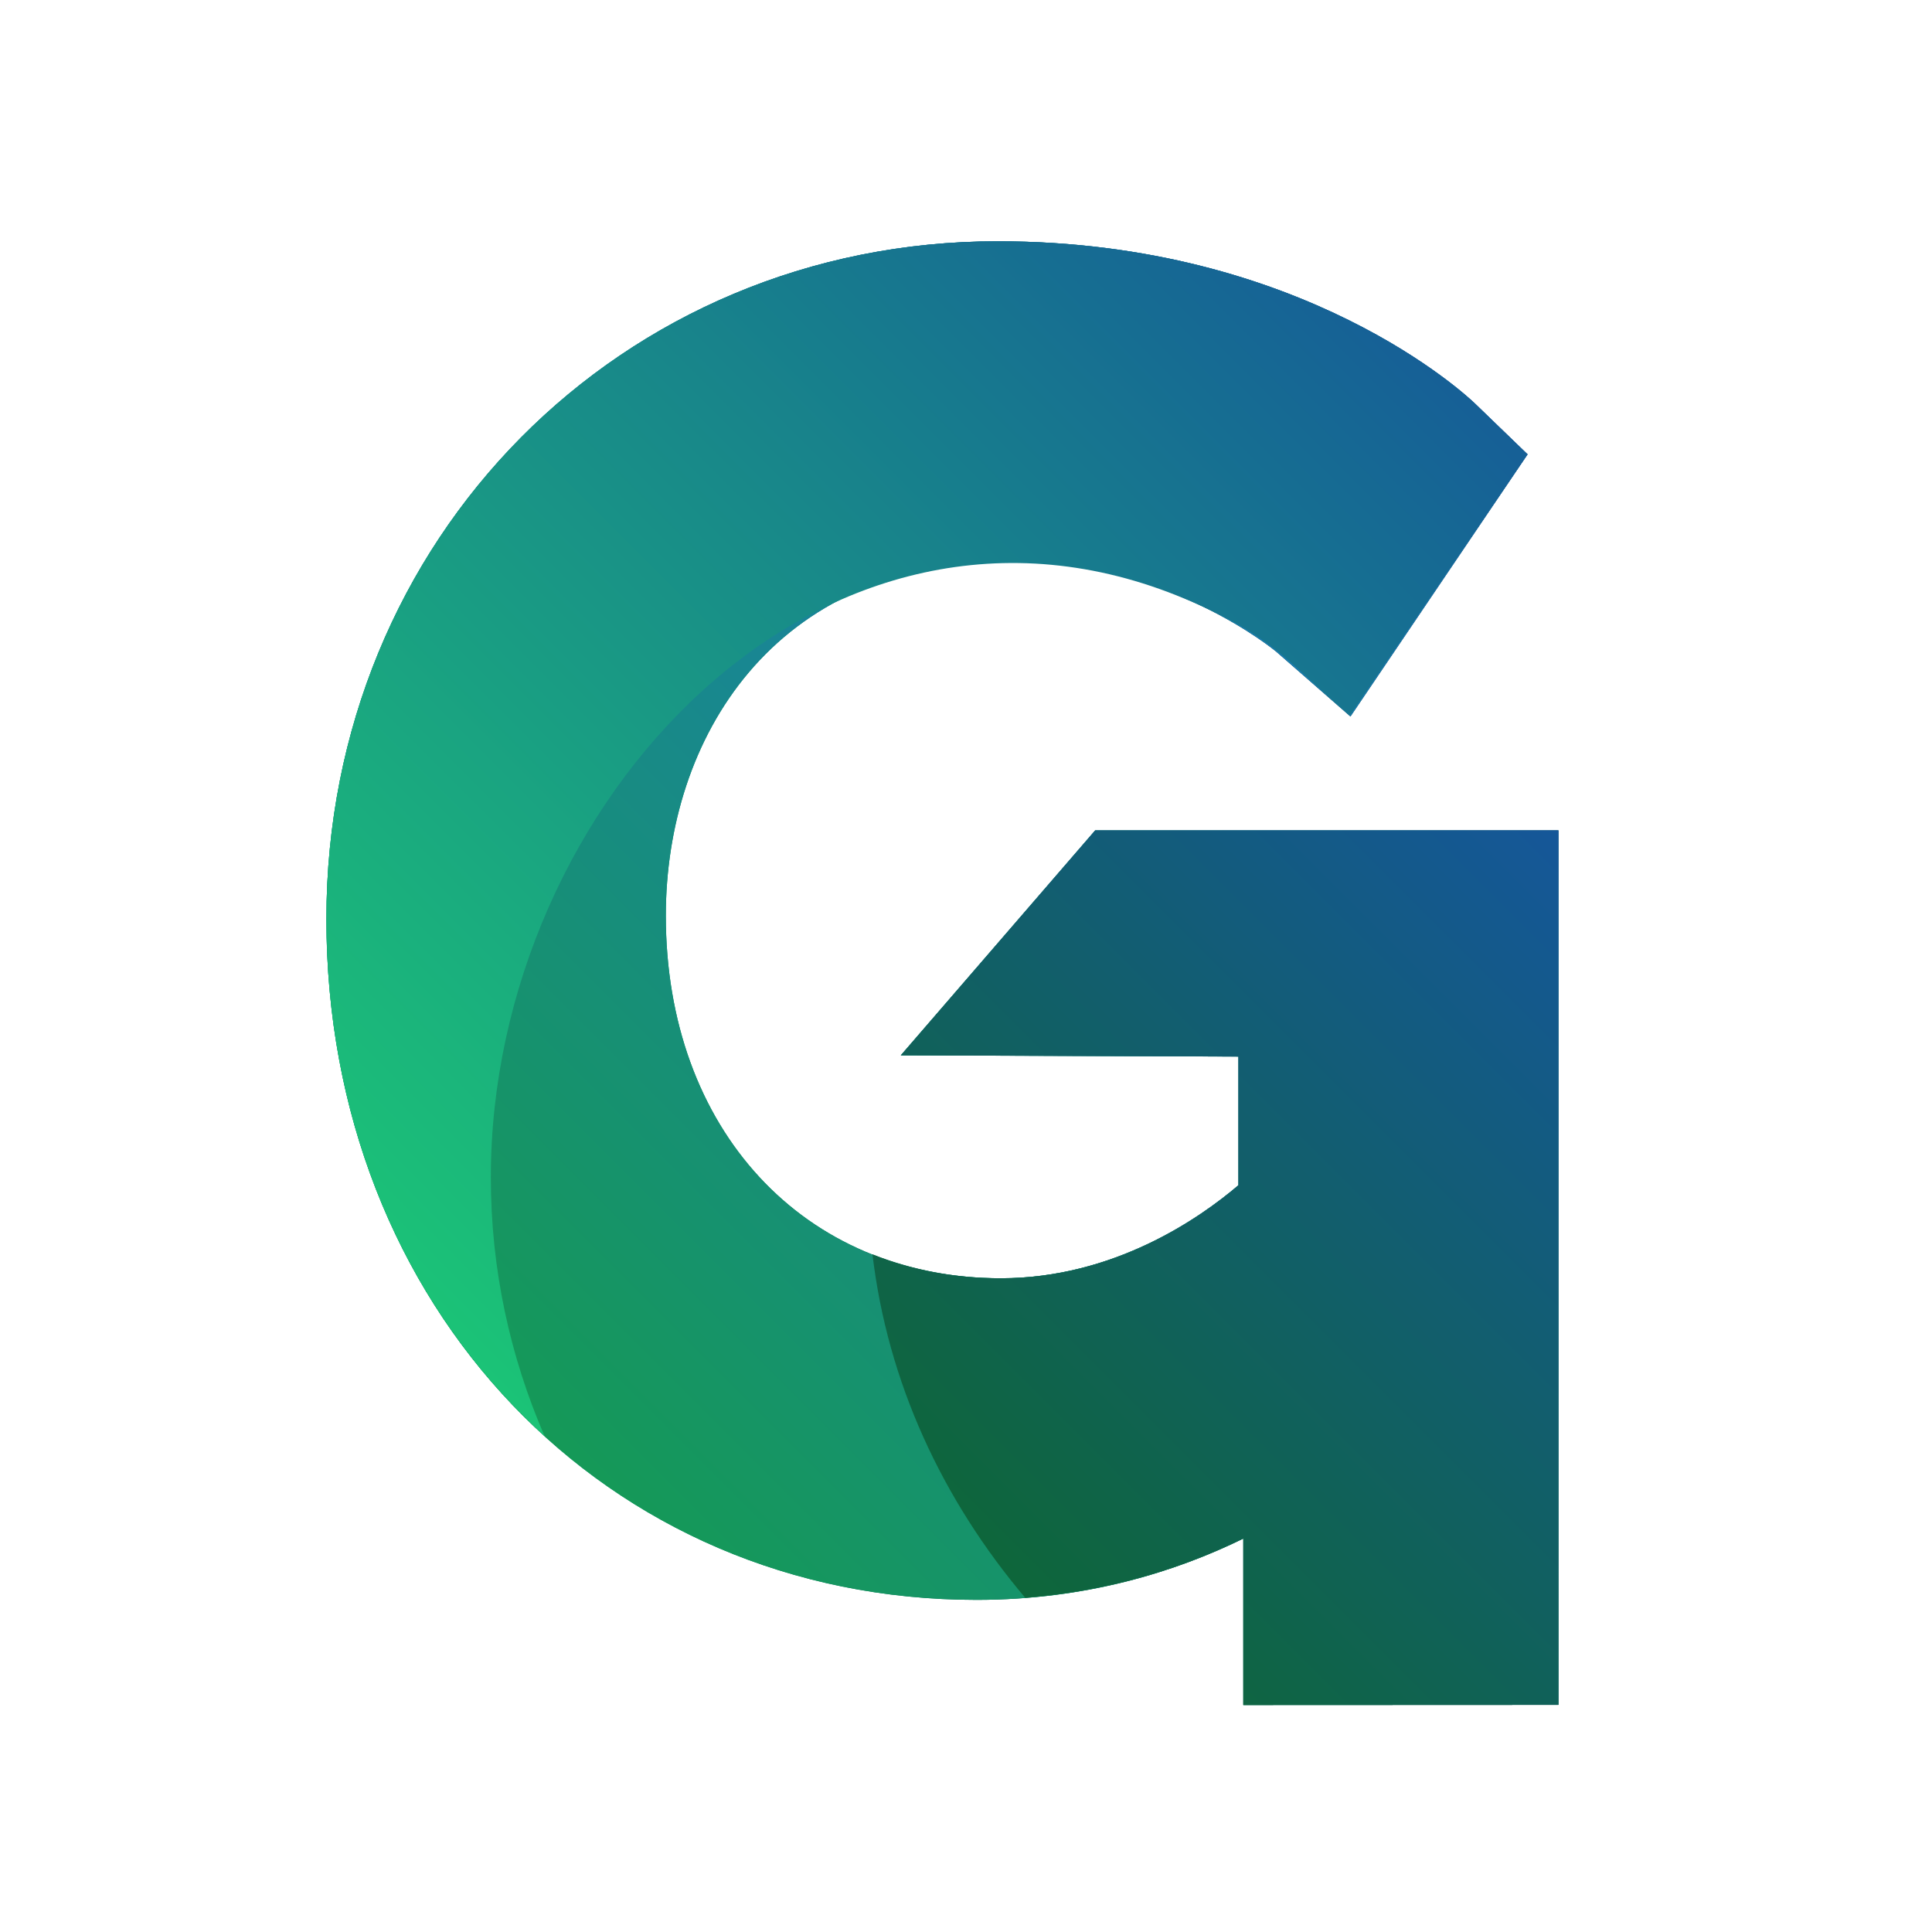 <?xml version="1.0" encoding="utf-8"?>
<!-- Generator: Adobe Illustrator 16.0.0, SVG Export Plug-In . SVG Version: 6.00 Build 0)  -->
<!DOCTYPE svg PUBLIC "-//W3C//DTD SVG 1.1//EN" "http://www.w3.org/Graphics/SVG/1.1/DTD/svg11.dtd">
<svg version="1.1" id="Layer_1" xmlns="http://www.w3.org/2000/svg" xmlns:xlink="http://www.w3.org/1999/xlink" x="0px" y="0px"
	 width="100px" height="100px" viewBox="0 0 100 100" enable-background="new 0 0 100 100" xml:space="preserve">
<g>
	<g>
		<linearGradient id="SVGID_1_" gradientUnits="userSpaceOnUse" x1="16.895" y1="50.369" x2="80.662" y2="50.369">
			<stop  offset="0" style="stop-color:#00BF8F"/>
			<stop  offset="1" style="stop-color:#001510"/>
		</linearGradient>
		<path fill="url(#SVGID_1_)" d="M50.543,82.809c-19.183,0-33.648-15.152-33.648-35.244c0-19.668,15.259-35.076,34.74-35.076
			c15.832,0,24.359,8.06,24.713,8.403l2.719,2.625l-9.168,13.568l-3.837-3.352c-0.034-0.028-5.603-4.686-13.755-4.686
			c-12.326,0-17.844,9.215-17.844,18.348c0,11.051,7.13,18.768,17.34,18.768c5.86,0,10.316-3.123,12.299-4.816v-6.66l-17.477-0.063
			L56.688,42.98h23.975v45.263L64.354,88.25v-8.615C60.852,81.355,56.215,82.809,50.543,82.809z"/>
	</g>
</g>
<g>
	<g>
		<linearGradient id="SVGID_2_" gradientUnits="userSpaceOnUse" x1="31.525" y1="77.733" x2="82.404" y2="26.854">
			<stop  offset="0" style="stop-color:#159957"/>
			<stop  offset="1" style="stop-color:#1C74CC"/>
		</linearGradient>
		<path fill="url(#SVGID_2_)" d="M50.543,82.809c-19.183,0-33.648-15.152-33.648-35.244c0-19.668,15.259-35.076,34.74-35.076
			c15.832,0,24.359,8.06,24.713,8.403l2.719,2.625l-9.168,13.568l-3.837-3.352c-0.034-0.028-5.603-4.686-13.755-4.686
			c-12.326,0-17.844,9.215-17.844,18.348c0,11.051,7.13,18.768,17.34,18.768c5.86,0,10.316-3.123,12.299-4.816v-6.66l-17.477-0.063
			L56.688,42.98h23.975v45.263L64.354,88.25v-8.615C60.852,81.355,56.215,82.809,50.543,82.809z"/>
	</g>
</g>
<g>
	<g>
		<linearGradient id="SVGID_3_" gradientUnits="userSpaceOnUse" x1="52.326" y1="81.961" x2="85.985" y2="48.302">
			<stop  offset="0" style="stop-color:#0E663A"/>
			<stop  offset="1" style="stop-color:#155799"/>
		</linearGradient>
		<path fill="url(#SVGID_3_)" d="M64.354,88.25l16.309-0.007V42.98H56.688L46.625,54.625l17.477,0.063v6.66
			c-1.982,1.693-6.438,4.816-12.299,4.816c-2.406,0-4.633-0.442-6.644-1.242c0.78,6.609,3.604,12.691,7.905,17.778
			c4.535-0.353,8.323-1.608,11.289-3.065V88.25z"/>
	</g>
</g>
<g>
	<g>
		<g>
			<linearGradient id="SVGID_4_" gradientUnits="userSpaceOnUse" x1="11.51" y1="66.749" x2="71.17" y2="7.089">
				<stop  offset="0" style="stop-color:#1CCC74"/>
				<stop  offset="1" style="stop-color:#155799"/>
			</linearGradient>
			<path fill="url(#SVGID_4_)" d="M61.344,31c4.688,1.969,5.323,3.333,8.531,6.031l9.191-13.514l-2.719-2.625
				c-0.354-0.343-8.881-8.403-24.713-8.403c-19.481,0-34.74,15.407-34.74,35.076c0,10.936,4.292,20.4,11.29,26.763
				c-1.788-4.128-2.779-8.648-2.779-13.392C25.405,41.559,42.627,23.139,61.344,31z"/>
		</g>
	</g>
</g>
</svg>
